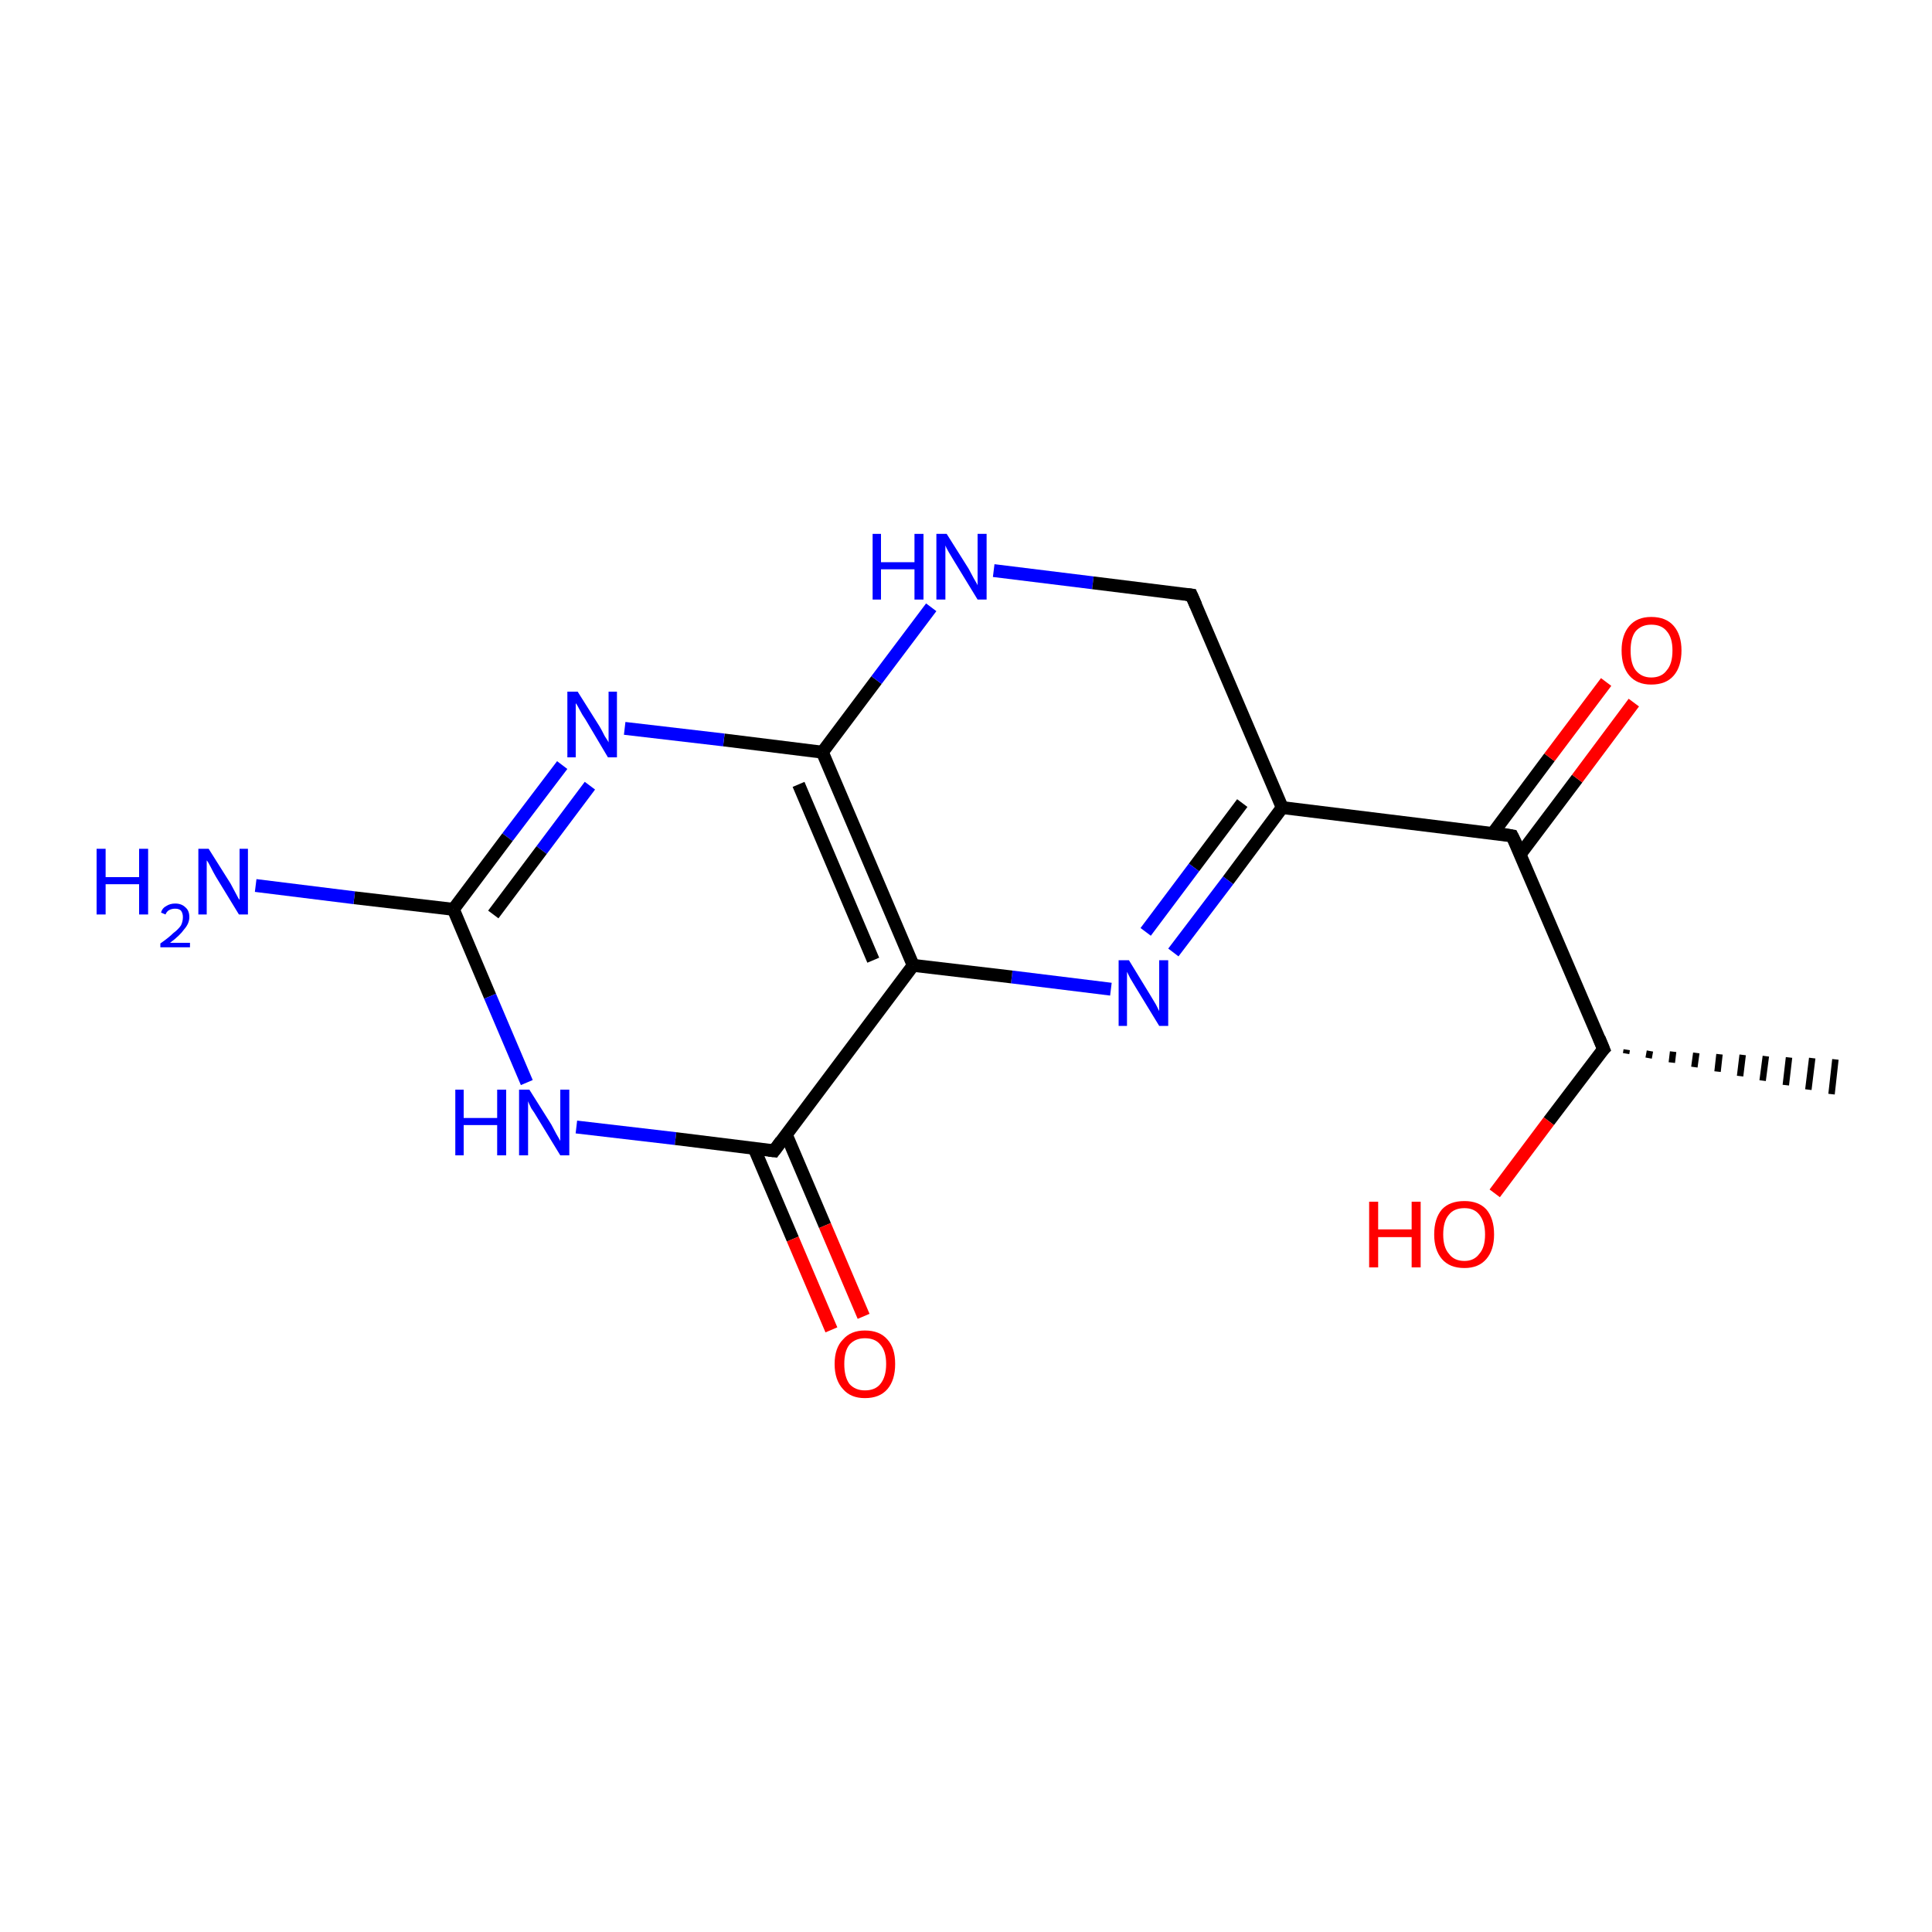 <?xml version='1.0' encoding='iso-8859-1'?>
<svg version='1.1' baseProfile='full'
              xmlns='http://www.w3.org/2000/svg'
                      xmlns:rdkit='http://www.rdkit.org/xml'
                      xmlns:xlink='http://www.w3.org/1999/xlink'
                  xml:space='preserve'
width='300px' height='300px' viewBox='0 0 300 300'>
<!-- END OF HEADER -->
<rect style='opacity:1.0;fill:#FFFFFF;stroke:none' width='300.0' height='300.0' x='0.0' y='0.0'> </rect>
<path class='bond-0 atom-1 atom-0' d='M 252.6,163.0 L 252.5,163.6' style='fill:none;fill-rule:evenodd;stroke:#000000;stroke-width:1.0px;stroke-linecap:butt;stroke-linejoin:miter;stroke-opacity:1' />
<path class='bond-0 atom-1 atom-0' d='M 256.2,163.2 L 256.0,164.3' style='fill:none;fill-rule:evenodd;stroke:#000000;stroke-width:1.0px;stroke-linecap:butt;stroke-linejoin:miter;stroke-opacity:1' />
<path class='bond-0 atom-1 atom-0' d='M 259.8,163.3 L 259.6,165.0' style='fill:none;fill-rule:evenodd;stroke:#000000;stroke-width:1.0px;stroke-linecap:butt;stroke-linejoin:miter;stroke-opacity:1' />
<path class='bond-0 atom-1 atom-0' d='M 263.4,163.5 L 263.1,165.7' style='fill:none;fill-rule:evenodd;stroke:#000000;stroke-width:1.0px;stroke-linecap:butt;stroke-linejoin:miter;stroke-opacity:1' />
<path class='bond-0 atom-1 atom-0' d='M 267.0,163.7 L 266.7,166.4' style='fill:none;fill-rule:evenodd;stroke:#000000;stroke-width:1.0px;stroke-linecap:butt;stroke-linejoin:miter;stroke-opacity:1' />
<path class='bond-0 atom-1 atom-0' d='M 270.6,163.8 L 270.2,167.1' style='fill:none;fill-rule:evenodd;stroke:#000000;stroke-width:1.0px;stroke-linecap:butt;stroke-linejoin:miter;stroke-opacity:1' />
<path class='bond-0 atom-1 atom-0' d='M 274.2,164.0 L 273.7,167.8' style='fill:none;fill-rule:evenodd;stroke:#000000;stroke-width:1.0px;stroke-linecap:butt;stroke-linejoin:miter;stroke-opacity:1' />
<path class='bond-0 atom-1 atom-0' d='M 277.8,164.2 L 277.3,168.5' style='fill:none;fill-rule:evenodd;stroke:#000000;stroke-width:1.0px;stroke-linecap:butt;stroke-linejoin:miter;stroke-opacity:1' />
<path class='bond-0 atom-1 atom-0' d='M 281.4,164.3 L 280.8,169.2' style='fill:none;fill-rule:evenodd;stroke:#000000;stroke-width:1.0px;stroke-linecap:butt;stroke-linejoin:miter;stroke-opacity:1' />
<path class='bond-0 atom-1 atom-0' d='M 285.0,164.5 L 284.4,169.9' style='fill:none;fill-rule:evenodd;stroke:#000000;stroke-width:1.0px;stroke-linecap:butt;stroke-linejoin:miter;stroke-opacity:1' />
<path class='bond-1 atom-1 atom-2' d='M 249.0,162.9 L 240.5,174.1' style='fill:none;fill-rule:evenodd;stroke:#000000;stroke-width:2.0px;stroke-linecap:butt;stroke-linejoin:miter;stroke-opacity:1' />
<path class='bond-1 atom-1 atom-2' d='M 240.5,174.1 L 232.1,185.3' style='fill:none;fill-rule:evenodd;stroke:#FF0000;stroke-width:2.0px;stroke-linecap:butt;stroke-linejoin:miter;stroke-opacity:1' />
<path class='bond-2 atom-1 atom-3' d='M 249.0,162.9 L 234.8,129.8' style='fill:none;fill-rule:evenodd;stroke:#000000;stroke-width:2.0px;stroke-linecap:butt;stroke-linejoin:miter;stroke-opacity:1' />
<path class='bond-3 atom-3 atom-4' d='M 236.1,132.6 L 244.9,120.9' style='fill:none;fill-rule:evenodd;stroke:#000000;stroke-width:2.0px;stroke-linecap:butt;stroke-linejoin:miter;stroke-opacity:1' />
<path class='bond-3 atom-3 atom-4' d='M 244.9,120.9 L 253.7,109.1' style='fill:none;fill-rule:evenodd;stroke:#FF0000;stroke-width:2.0px;stroke-linecap:butt;stroke-linejoin:miter;stroke-opacity:1' />
<path class='bond-3 atom-3 atom-4' d='M 231.8,129.4 L 240.6,117.6' style='fill:none;fill-rule:evenodd;stroke:#000000;stroke-width:2.0px;stroke-linecap:butt;stroke-linejoin:miter;stroke-opacity:1' />
<path class='bond-3 atom-3 atom-4' d='M 240.6,117.6 L 249.4,105.9' style='fill:none;fill-rule:evenodd;stroke:#FF0000;stroke-width:2.0px;stroke-linecap:butt;stroke-linejoin:miter;stroke-opacity:1' />
<path class='bond-4 atom-3 atom-5' d='M 234.8,129.8 L 199.1,125.4' style='fill:none;fill-rule:evenodd;stroke:#000000;stroke-width:2.0px;stroke-linecap:butt;stroke-linejoin:miter;stroke-opacity:1' />
<path class='bond-5 atom-5 atom-6' d='M 199.1,125.4 L 190.7,136.7' style='fill:none;fill-rule:evenodd;stroke:#000000;stroke-width:2.0px;stroke-linecap:butt;stroke-linejoin:miter;stroke-opacity:1' />
<path class='bond-5 atom-5 atom-6' d='M 190.7,136.7 L 182.2,147.9' style='fill:none;fill-rule:evenodd;stroke:#0000FF;stroke-width:2.0px;stroke-linecap:butt;stroke-linejoin:miter;stroke-opacity:1' />
<path class='bond-5 atom-5 atom-6' d='M 192.9,124.7 L 185.4,134.7' style='fill:none;fill-rule:evenodd;stroke:#000000;stroke-width:2.0px;stroke-linecap:butt;stroke-linejoin:miter;stroke-opacity:1' />
<path class='bond-5 atom-5 atom-6' d='M 185.4,134.7 L 177.9,144.7' style='fill:none;fill-rule:evenodd;stroke:#0000FF;stroke-width:2.0px;stroke-linecap:butt;stroke-linejoin:miter;stroke-opacity:1' />
<path class='bond-6 atom-6 atom-7' d='M 172.5,153.6 L 157.1,151.7' style='fill:none;fill-rule:evenodd;stroke:#0000FF;stroke-width:2.0px;stroke-linecap:butt;stroke-linejoin:miter;stroke-opacity:1' />
<path class='bond-6 atom-6 atom-7' d='M 157.1,151.7 L 141.8,149.9' style='fill:none;fill-rule:evenodd;stroke:#000000;stroke-width:2.0px;stroke-linecap:butt;stroke-linejoin:miter;stroke-opacity:1' />
<path class='bond-7 atom-7 atom-8' d='M 141.8,149.9 L 127.7,116.8' style='fill:none;fill-rule:evenodd;stroke:#000000;stroke-width:2.0px;stroke-linecap:butt;stroke-linejoin:miter;stroke-opacity:1' />
<path class='bond-7 atom-7 atom-8' d='M 135.6,149.1 L 124.0,121.8' style='fill:none;fill-rule:evenodd;stroke:#000000;stroke-width:2.0px;stroke-linecap:butt;stroke-linejoin:miter;stroke-opacity:1' />
<path class='bond-8 atom-8 atom-9' d='M 127.7,116.8 L 112.4,114.9' style='fill:none;fill-rule:evenodd;stroke:#000000;stroke-width:2.0px;stroke-linecap:butt;stroke-linejoin:miter;stroke-opacity:1' />
<path class='bond-8 atom-8 atom-9' d='M 112.4,114.9 L 97.0,113.1' style='fill:none;fill-rule:evenodd;stroke:#0000FF;stroke-width:2.0px;stroke-linecap:butt;stroke-linejoin:miter;stroke-opacity:1' />
<path class='bond-9 atom-9 atom-10' d='M 87.3,118.8 L 78.8,130.0' style='fill:none;fill-rule:evenodd;stroke:#0000FF;stroke-width:2.0px;stroke-linecap:butt;stroke-linejoin:miter;stroke-opacity:1' />
<path class='bond-9 atom-9 atom-10' d='M 78.8,130.0 L 70.4,141.2' style='fill:none;fill-rule:evenodd;stroke:#000000;stroke-width:2.0px;stroke-linecap:butt;stroke-linejoin:miter;stroke-opacity:1' />
<path class='bond-9 atom-9 atom-10' d='M 91.6,122.0 L 84.1,132.0' style='fill:none;fill-rule:evenodd;stroke:#0000FF;stroke-width:2.0px;stroke-linecap:butt;stroke-linejoin:miter;stroke-opacity:1' />
<path class='bond-9 atom-9 atom-10' d='M 84.1,132.0 L 76.6,142.0' style='fill:none;fill-rule:evenodd;stroke:#000000;stroke-width:2.0px;stroke-linecap:butt;stroke-linejoin:miter;stroke-opacity:1' />
<path class='bond-10 atom-10 atom-11' d='M 70.4,141.2 L 55.0,139.4' style='fill:none;fill-rule:evenodd;stroke:#000000;stroke-width:2.0px;stroke-linecap:butt;stroke-linejoin:miter;stroke-opacity:1' />
<path class='bond-10 atom-10 atom-11' d='M 55.0,139.4 L 39.7,137.5' style='fill:none;fill-rule:evenodd;stroke:#0000FF;stroke-width:2.0px;stroke-linecap:butt;stroke-linejoin:miter;stroke-opacity:1' />
<path class='bond-11 atom-10 atom-12' d='M 70.4,141.2 L 76.1,154.7' style='fill:none;fill-rule:evenodd;stroke:#000000;stroke-width:2.0px;stroke-linecap:butt;stroke-linejoin:miter;stroke-opacity:1' />
<path class='bond-11 atom-10 atom-12' d='M 76.1,154.7 L 81.8,168.1' style='fill:none;fill-rule:evenodd;stroke:#0000FF;stroke-width:2.0px;stroke-linecap:butt;stroke-linejoin:miter;stroke-opacity:1' />
<path class='bond-12 atom-12 atom-13' d='M 89.5,175.0 L 104.9,176.8' style='fill:none;fill-rule:evenodd;stroke:#0000FF;stroke-width:2.0px;stroke-linecap:butt;stroke-linejoin:miter;stroke-opacity:1' />
<path class='bond-12 atom-12 atom-13' d='M 104.9,176.8 L 120.2,178.7' style='fill:none;fill-rule:evenodd;stroke:#000000;stroke-width:2.0px;stroke-linecap:butt;stroke-linejoin:miter;stroke-opacity:1' />
<path class='bond-13 atom-13 atom-14' d='M 117.1,178.3 L 123.1,192.4' style='fill:none;fill-rule:evenodd;stroke:#000000;stroke-width:2.0px;stroke-linecap:butt;stroke-linejoin:miter;stroke-opacity:1' />
<path class='bond-13 atom-13 atom-14' d='M 123.1,192.4 L 129.1,206.5' style='fill:none;fill-rule:evenodd;stroke:#FF0000;stroke-width:2.0px;stroke-linecap:butt;stroke-linejoin:miter;stroke-opacity:1' />
<path class='bond-13 atom-13 atom-14' d='M 122.1,176.2 L 128.1,190.3' style='fill:none;fill-rule:evenodd;stroke:#000000;stroke-width:2.0px;stroke-linecap:butt;stroke-linejoin:miter;stroke-opacity:1' />
<path class='bond-13 atom-13 atom-14' d='M 128.1,190.3 L 134.1,204.4' style='fill:none;fill-rule:evenodd;stroke:#FF0000;stroke-width:2.0px;stroke-linecap:butt;stroke-linejoin:miter;stroke-opacity:1' />
<path class='bond-14 atom-8 atom-15' d='M 127.7,116.8 L 136.1,105.6' style='fill:none;fill-rule:evenodd;stroke:#000000;stroke-width:2.0px;stroke-linecap:butt;stroke-linejoin:miter;stroke-opacity:1' />
<path class='bond-14 atom-8 atom-15' d='M 136.1,105.6 L 144.6,94.3' style='fill:none;fill-rule:evenodd;stroke:#0000FF;stroke-width:2.0px;stroke-linecap:butt;stroke-linejoin:miter;stroke-opacity:1' />
<path class='bond-15 atom-15 atom-16' d='M 154.3,88.6 L 169.7,90.5' style='fill:none;fill-rule:evenodd;stroke:#0000FF;stroke-width:2.0px;stroke-linecap:butt;stroke-linejoin:miter;stroke-opacity:1' />
<path class='bond-15 atom-15 atom-16' d='M 169.7,90.5 L 185.0,92.4' style='fill:none;fill-rule:evenodd;stroke:#000000;stroke-width:2.0px;stroke-linecap:butt;stroke-linejoin:miter;stroke-opacity:1' />
<path class='bond-16 atom-16 atom-5' d='M 185.0,92.4 L 199.1,125.4' style='fill:none;fill-rule:evenodd;stroke:#000000;stroke-width:2.0px;stroke-linecap:butt;stroke-linejoin:miter;stroke-opacity:1' />
<path class='bond-17 atom-13 atom-7' d='M 120.2,178.7 L 141.8,149.9' style='fill:none;fill-rule:evenodd;stroke:#000000;stroke-width:2.0px;stroke-linecap:butt;stroke-linejoin:miter;stroke-opacity:1' />
<path d='M 248.5,163.4 L 249.0,162.9 L 248.3,161.2' style='fill:none;stroke:#000000;stroke-width:2.0px;stroke-linecap:butt;stroke-linejoin:miter;stroke-miterlimit:10;stroke-opacity:1;' />
<path d='M 235.6,131.4 L 234.8,129.8 L 233.1,129.5' style='fill:none;stroke:#000000;stroke-width:2.0px;stroke-linecap:butt;stroke-linejoin:miter;stroke-miterlimit:10;stroke-opacity:1;' />
<path d='M 119.4,178.6 L 120.2,178.7 L 121.3,177.2' style='fill:none;stroke:#000000;stroke-width:2.0px;stroke-linecap:butt;stroke-linejoin:miter;stroke-miterlimit:10;stroke-opacity:1;' />
<path d='M 184.2,92.3 L 185.0,92.4 L 185.7,94.0' style='fill:none;stroke:#000000;stroke-width:2.0px;stroke-linecap:butt;stroke-linejoin:miter;stroke-miterlimit:10;stroke-opacity:1;' />
<path class='atom-2' d='M 212.6 186.6
L 214.0 186.6
L 214.0 190.9
L 219.2 190.9
L 219.2 186.6
L 220.6 186.6
L 220.6 196.8
L 219.2 196.8
L 219.2 192.1
L 214.0 192.1
L 214.0 196.8
L 212.6 196.8
L 212.6 186.6
' fill='#FF0000'/>
<path class='atom-2' d='M 222.7 191.7
Q 222.7 189.2, 223.9 187.8
Q 225.1 186.5, 227.4 186.5
Q 229.6 186.5, 230.8 187.8
Q 232.0 189.2, 232.0 191.7
Q 232.0 194.1, 230.8 195.5
Q 229.6 196.9, 227.4 196.9
Q 225.1 196.9, 223.9 195.5
Q 222.7 194.1, 222.7 191.7
M 227.4 195.8
Q 228.9 195.8, 229.7 194.7
Q 230.6 193.7, 230.6 191.7
Q 230.6 189.7, 229.7 188.6
Q 228.9 187.6, 227.4 187.6
Q 225.8 187.6, 225.0 188.6
Q 224.1 189.6, 224.1 191.7
Q 224.1 193.7, 225.0 194.7
Q 225.8 195.8, 227.4 195.8
' fill='#FF0000'/>
<path class='atom-4' d='M 251.8 101.0
Q 251.8 98.6, 253.0 97.2
Q 254.2 95.8, 256.4 95.8
Q 258.7 95.8, 259.9 97.2
Q 261.1 98.6, 261.1 101.0
Q 261.1 103.5, 259.9 104.9
Q 258.7 106.3, 256.4 106.3
Q 254.2 106.3, 253.0 104.9
Q 251.8 103.5, 251.8 101.0
M 256.4 105.2
Q 258.0 105.2, 258.8 104.1
Q 259.7 103.1, 259.7 101.0
Q 259.7 99.0, 258.8 98.0
Q 258.0 97.0, 256.4 97.0
Q 254.9 97.0, 254.0 98.0
Q 253.2 99.0, 253.2 101.0
Q 253.2 103.1, 254.0 104.1
Q 254.9 105.2, 256.4 105.2
' fill='#FF0000'/>
<path class='atom-6' d='M 175.3 149.1
L 178.6 154.5
Q 178.9 155.0, 179.5 156.0
Q 180.0 157.0, 180.0 157.0
L 180.0 149.1
L 181.4 149.1
L 181.4 159.3
L 180.0 159.3
L 176.4 153.4
Q 176.0 152.7, 175.5 151.9
Q 175.1 151.1, 175.0 150.9
L 175.0 159.3
L 173.7 159.3
L 173.7 149.1
L 175.3 149.1
' fill='#0000FF'/>
<path class='atom-9' d='M 89.7 107.4
L 93.1 112.8
Q 93.4 113.3, 93.9 114.3
Q 94.5 115.2, 94.5 115.3
L 94.5 107.4
L 95.8 107.4
L 95.8 117.6
L 94.4 117.6
L 90.9 111.7
Q 90.4 111.0, 90.0 110.2
Q 89.6 109.4, 89.4 109.2
L 89.4 117.6
L 88.1 117.6
L 88.1 107.4
L 89.7 107.4
' fill='#0000FF'/>
<path class='atom-11' d='M 15.0 131.8
L 16.4 131.8
L 16.4 136.2
L 21.6 136.2
L 21.6 131.8
L 23.0 131.8
L 23.0 142.0
L 21.6 142.0
L 21.6 137.3
L 16.4 137.3
L 16.4 142.0
L 15.0 142.0
L 15.0 131.8
' fill='#0000FF'/>
<path class='atom-11' d='M 25.0 141.7
Q 25.2 141.0, 25.8 140.7
Q 26.4 140.3, 27.2 140.3
Q 28.2 140.3, 28.8 140.9
Q 29.4 141.4, 29.4 142.4
Q 29.4 143.4, 28.6 144.3
Q 27.9 145.3, 26.4 146.4
L 29.5 146.4
L 29.5 147.1
L 24.9 147.1
L 24.9 146.5
Q 26.2 145.6, 26.9 144.9
Q 27.7 144.3, 28.1 143.7
Q 28.4 143.1, 28.4 142.4
Q 28.4 141.8, 28.1 141.4
Q 27.8 141.1, 27.2 141.1
Q 26.7 141.1, 26.3 141.3
Q 25.9 141.5, 25.7 142.0
L 25.0 141.7
' fill='#0000FF'/>
<path class='atom-11' d='M 32.4 131.8
L 35.8 137.2
Q 36.1 137.8, 36.6 138.7
Q 37.1 139.7, 37.2 139.7
L 37.2 131.8
L 38.5 131.8
L 38.5 142.0
L 37.1 142.0
L 33.5 136.1
Q 33.1 135.4, 32.7 134.6
Q 32.3 133.8, 32.1 133.6
L 32.1 142.0
L 30.8 142.0
L 30.8 131.8
L 32.4 131.8
' fill='#0000FF'/>
<path class='atom-12' d='M 70.7 169.2
L 72.0 169.2
L 72.0 173.6
L 77.2 173.6
L 77.2 169.2
L 78.6 169.2
L 78.6 179.4
L 77.2 179.4
L 77.2 174.7
L 72.0 174.7
L 72.0 179.4
L 70.7 179.4
L 70.7 169.2
' fill='#0000FF'/>
<path class='atom-12' d='M 82.2 169.2
L 85.6 174.6
Q 85.9 175.2, 86.4 176.1
Q 87.0 177.1, 87.0 177.2
L 87.0 169.2
L 88.4 169.2
L 88.4 179.4
L 87.0 179.4
L 83.4 173.5
Q 83.0 172.8, 82.5 172.1
Q 82.1 171.3, 82.0 171.0
L 82.0 179.4
L 80.6 179.4
L 80.6 169.2
L 82.2 169.2
' fill='#0000FF'/>
<path class='atom-14' d='M 129.6 211.8
Q 129.6 209.3, 130.9 208.0
Q 132.1 206.6, 134.3 206.6
Q 136.6 206.6, 137.8 208.0
Q 139.0 209.3, 139.0 211.8
Q 139.0 214.3, 137.8 215.7
Q 136.6 217.1, 134.3 217.1
Q 132.1 217.1, 130.9 215.7
Q 129.6 214.3, 129.6 211.8
M 134.3 215.9
Q 135.9 215.9, 136.7 214.9
Q 137.6 213.8, 137.6 211.8
Q 137.6 209.8, 136.7 208.8
Q 135.9 207.8, 134.3 207.8
Q 132.8 207.8, 131.9 208.8
Q 131.1 209.8, 131.1 211.8
Q 131.1 213.8, 131.9 214.9
Q 132.8 215.9, 134.3 215.9
' fill='#FF0000'/>
<path class='atom-15' d='M 135.5 82.9
L 136.8 82.9
L 136.8 87.3
L 142.0 87.3
L 142.0 82.9
L 143.4 82.9
L 143.4 93.1
L 142.0 93.1
L 142.0 88.4
L 136.8 88.4
L 136.8 93.1
L 135.5 93.1
L 135.5 82.9
' fill='#0000FF'/>
<path class='atom-15' d='M 147.0 82.9
L 150.4 88.3
Q 150.7 88.9, 151.2 89.8
Q 151.8 90.8, 151.8 90.9
L 151.8 82.9
L 153.2 82.9
L 153.2 93.1
L 151.8 93.1
L 148.2 87.2
Q 147.8 86.5, 147.3 85.7
Q 146.9 85.0, 146.8 84.7
L 146.8 93.1
L 145.4 93.1
L 145.4 82.9
L 147.0 82.9
' fill='#0000FF'/>
</svg>

